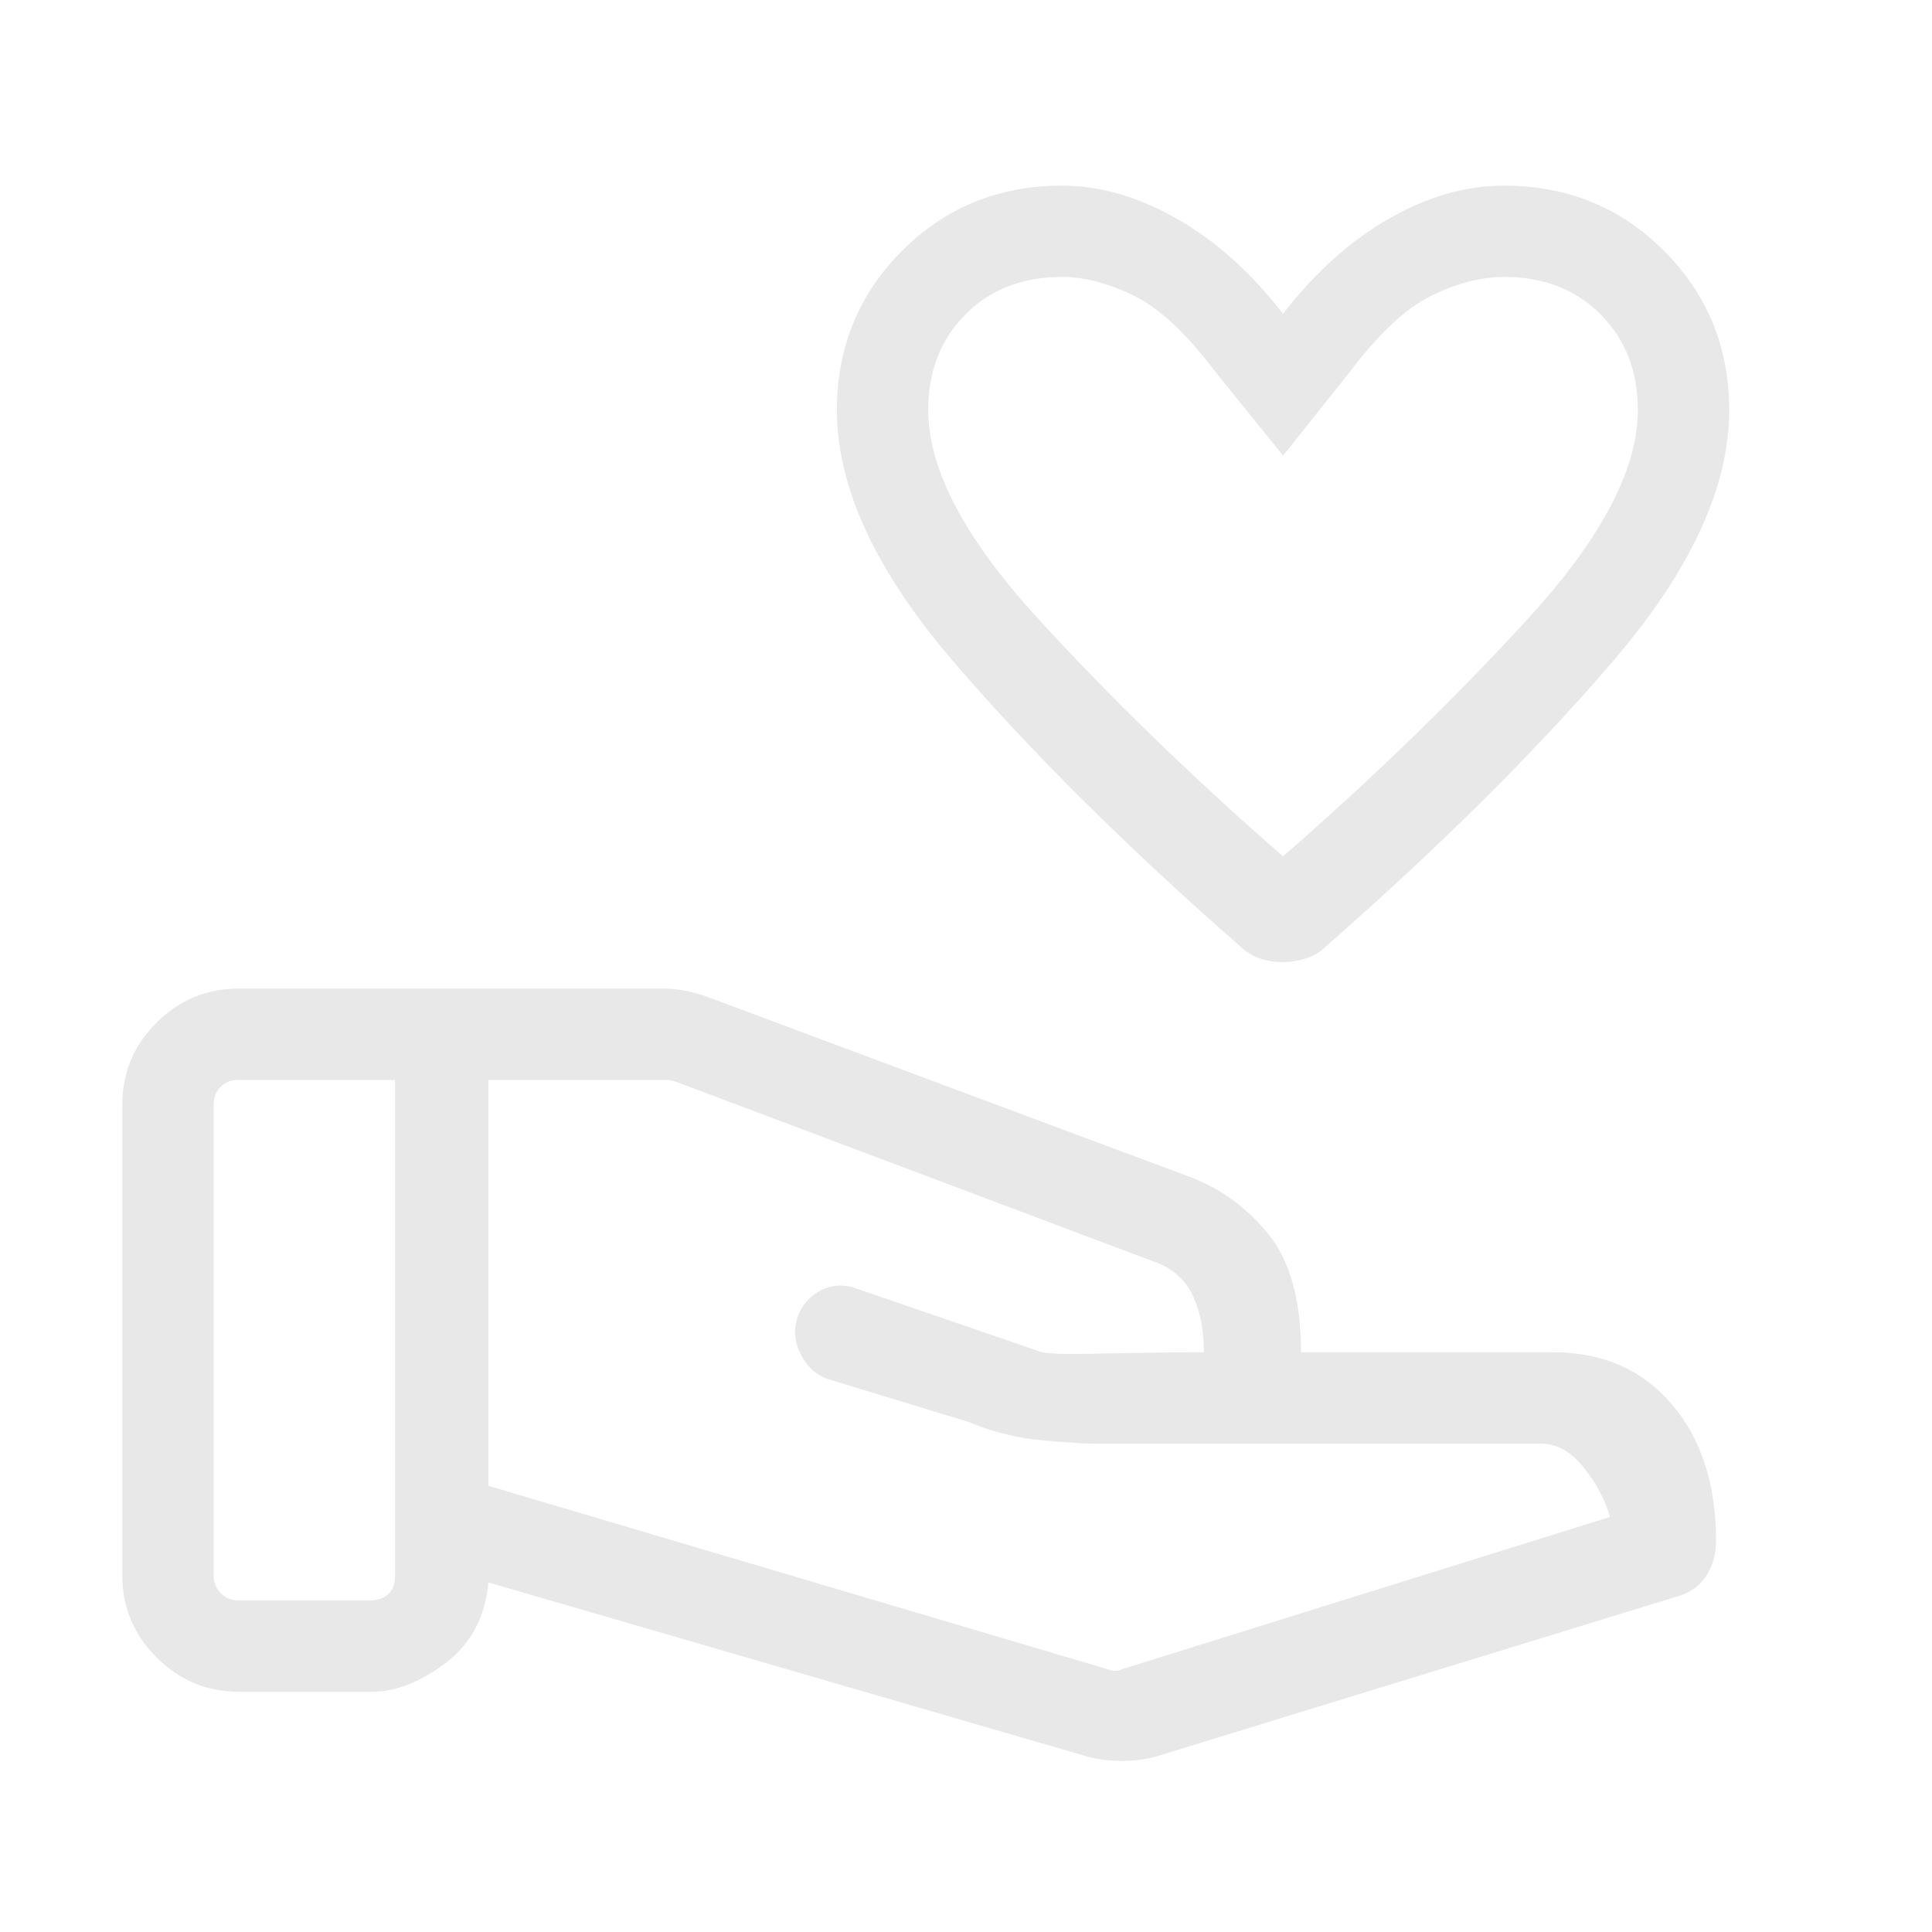 <svg width="154" height="154" viewBox="0 0 154 154" fill="none" xmlns="http://www.w3.org/2000/svg">
<mask id="mask0_82_754" style="mask-type:alpha" maskUnits="userSpaceOnUse" x="0" y="0" width="154" height="154">
<rect width="154" height="154" fill="#D9D9D9"/>
</mask>
<g mask="url(#mask0_82_754)">
<path d="M102.223 76.691C101.61 76.691 101.016 76.595 100.44 76.401C99.864 76.208 99.335 75.885 98.854 75.433C89.755 67.461 82.123 59.879 75.957 52.687C69.791 45.494 66.709 38.832 66.709 32.7C66.709 27.7 68.438 23.466 71.897 19.998C75.355 16.53 79.612 14.796 84.668 14.796C87.676 14.796 90.726 15.678 93.819 17.442C96.912 19.207 99.73 21.73 102.272 25.013C104.814 21.73 107.621 19.207 110.694 17.442C113.766 15.678 116.822 14.796 119.86 14.796C124.92 14.796 129.181 16.53 132.642 19.998C136.104 23.466 137.835 27.7 137.835 32.7C137.835 38.832 134.752 45.494 128.586 52.687C122.42 59.879 114.79 67.461 105.695 75.433C105.239 75.885 104.7 76.208 104.076 76.401C103.453 76.595 102.836 76.691 102.223 76.691ZM102.272 68.263C109.618 61.847 116.168 55.484 121.923 49.174C127.677 42.864 130.554 37.366 130.554 32.679C130.554 29.592 129.565 27.053 127.585 25.062C125.606 23.071 123.051 22.076 119.921 22.076C118.068 22.076 116.125 22.576 114.093 23.575C112.061 24.575 109.91 26.58 107.639 29.591L102.272 36.316L96.842 29.591C94.572 26.58 92.422 24.575 90.392 23.575C88.363 22.576 86.45 22.076 84.652 22.076C81.502 22.076 78.938 23.071 76.958 25.062C74.979 27.053 73.989 29.592 73.989 32.679C73.989 37.366 76.866 42.864 82.621 49.174C88.375 55.484 94.925 61.847 102.272 68.263ZM88.303 133.059C88.509 133.142 88.704 133.183 88.889 133.183C89.074 133.183 89.249 133.142 89.414 133.059L128.333 120.917C127.938 119.527 127.233 118.204 126.216 116.95C125.2 115.695 124.063 115.068 122.805 115.068H87.156C86.325 115.068 84.93 114.978 82.972 114.797C81.014 114.615 79.09 114.13 77.197 113.34L66.055 109.947C65.073 109.613 64.33 108.946 63.825 107.945C63.321 106.943 63.241 105.945 63.587 104.95C63.932 103.995 64.564 103.29 65.482 102.833C66.4 102.377 67.381 102.354 68.424 102.765L82.725 107.677C83.17 107.882 84.408 107.962 86.44 107.917C88.472 107.872 91.163 107.829 94.514 107.788H95.966C95.966 106.089 95.684 104.616 95.121 103.367C94.557 102.119 93.626 101.227 92.326 100.692L53.826 86.206L53.456 86.113C53.373 86.092 53.271 86.082 53.147 86.082H38.932V118.437L88.303 133.059ZM86.773 140.044L38.932 126.137C38.677 128.901 37.535 131.044 35.507 132.566C33.48 134.088 31.536 134.848 29.677 134.848H19.003C16.48 134.848 14.307 133.937 12.483 132.114C10.66 130.29 9.749 128.117 9.749 125.594V88.056C9.749 85.501 10.66 83.32 12.483 81.513C14.307 79.705 16.48 78.802 19.003 78.802H52.925C53.495 78.802 54.045 78.855 54.575 78.962C55.104 79.069 55.636 79.209 56.17 79.382L94.732 93.77C97.208 94.675 99.322 96.197 101.075 98.336C102.827 100.474 103.703 103.625 103.703 107.788H123.78C127.737 107.788 130.894 109.166 133.25 111.922C135.607 114.677 136.786 118.309 136.786 122.817C136.786 123.788 136.56 124.666 136.107 125.452C135.655 126.237 134.964 126.803 134.034 127.148L92.042 140.044C91.209 140.257 90.337 140.364 89.425 140.364C88.512 140.364 87.629 140.257 86.773 140.044ZM17.029 125.594C17.029 126.128 17.214 126.591 17.584 126.982C17.954 127.373 18.427 127.568 19.003 127.568H29.517C30.092 127.568 30.566 127.404 30.936 127.075C31.306 126.745 31.491 126.252 31.491 125.594V86.082H19.003C18.427 86.082 17.954 86.267 17.584 86.638C17.214 87.008 17.029 87.481 17.029 88.056V125.594Z" fill="#E8E8E8"/>
</g>
</svg>
